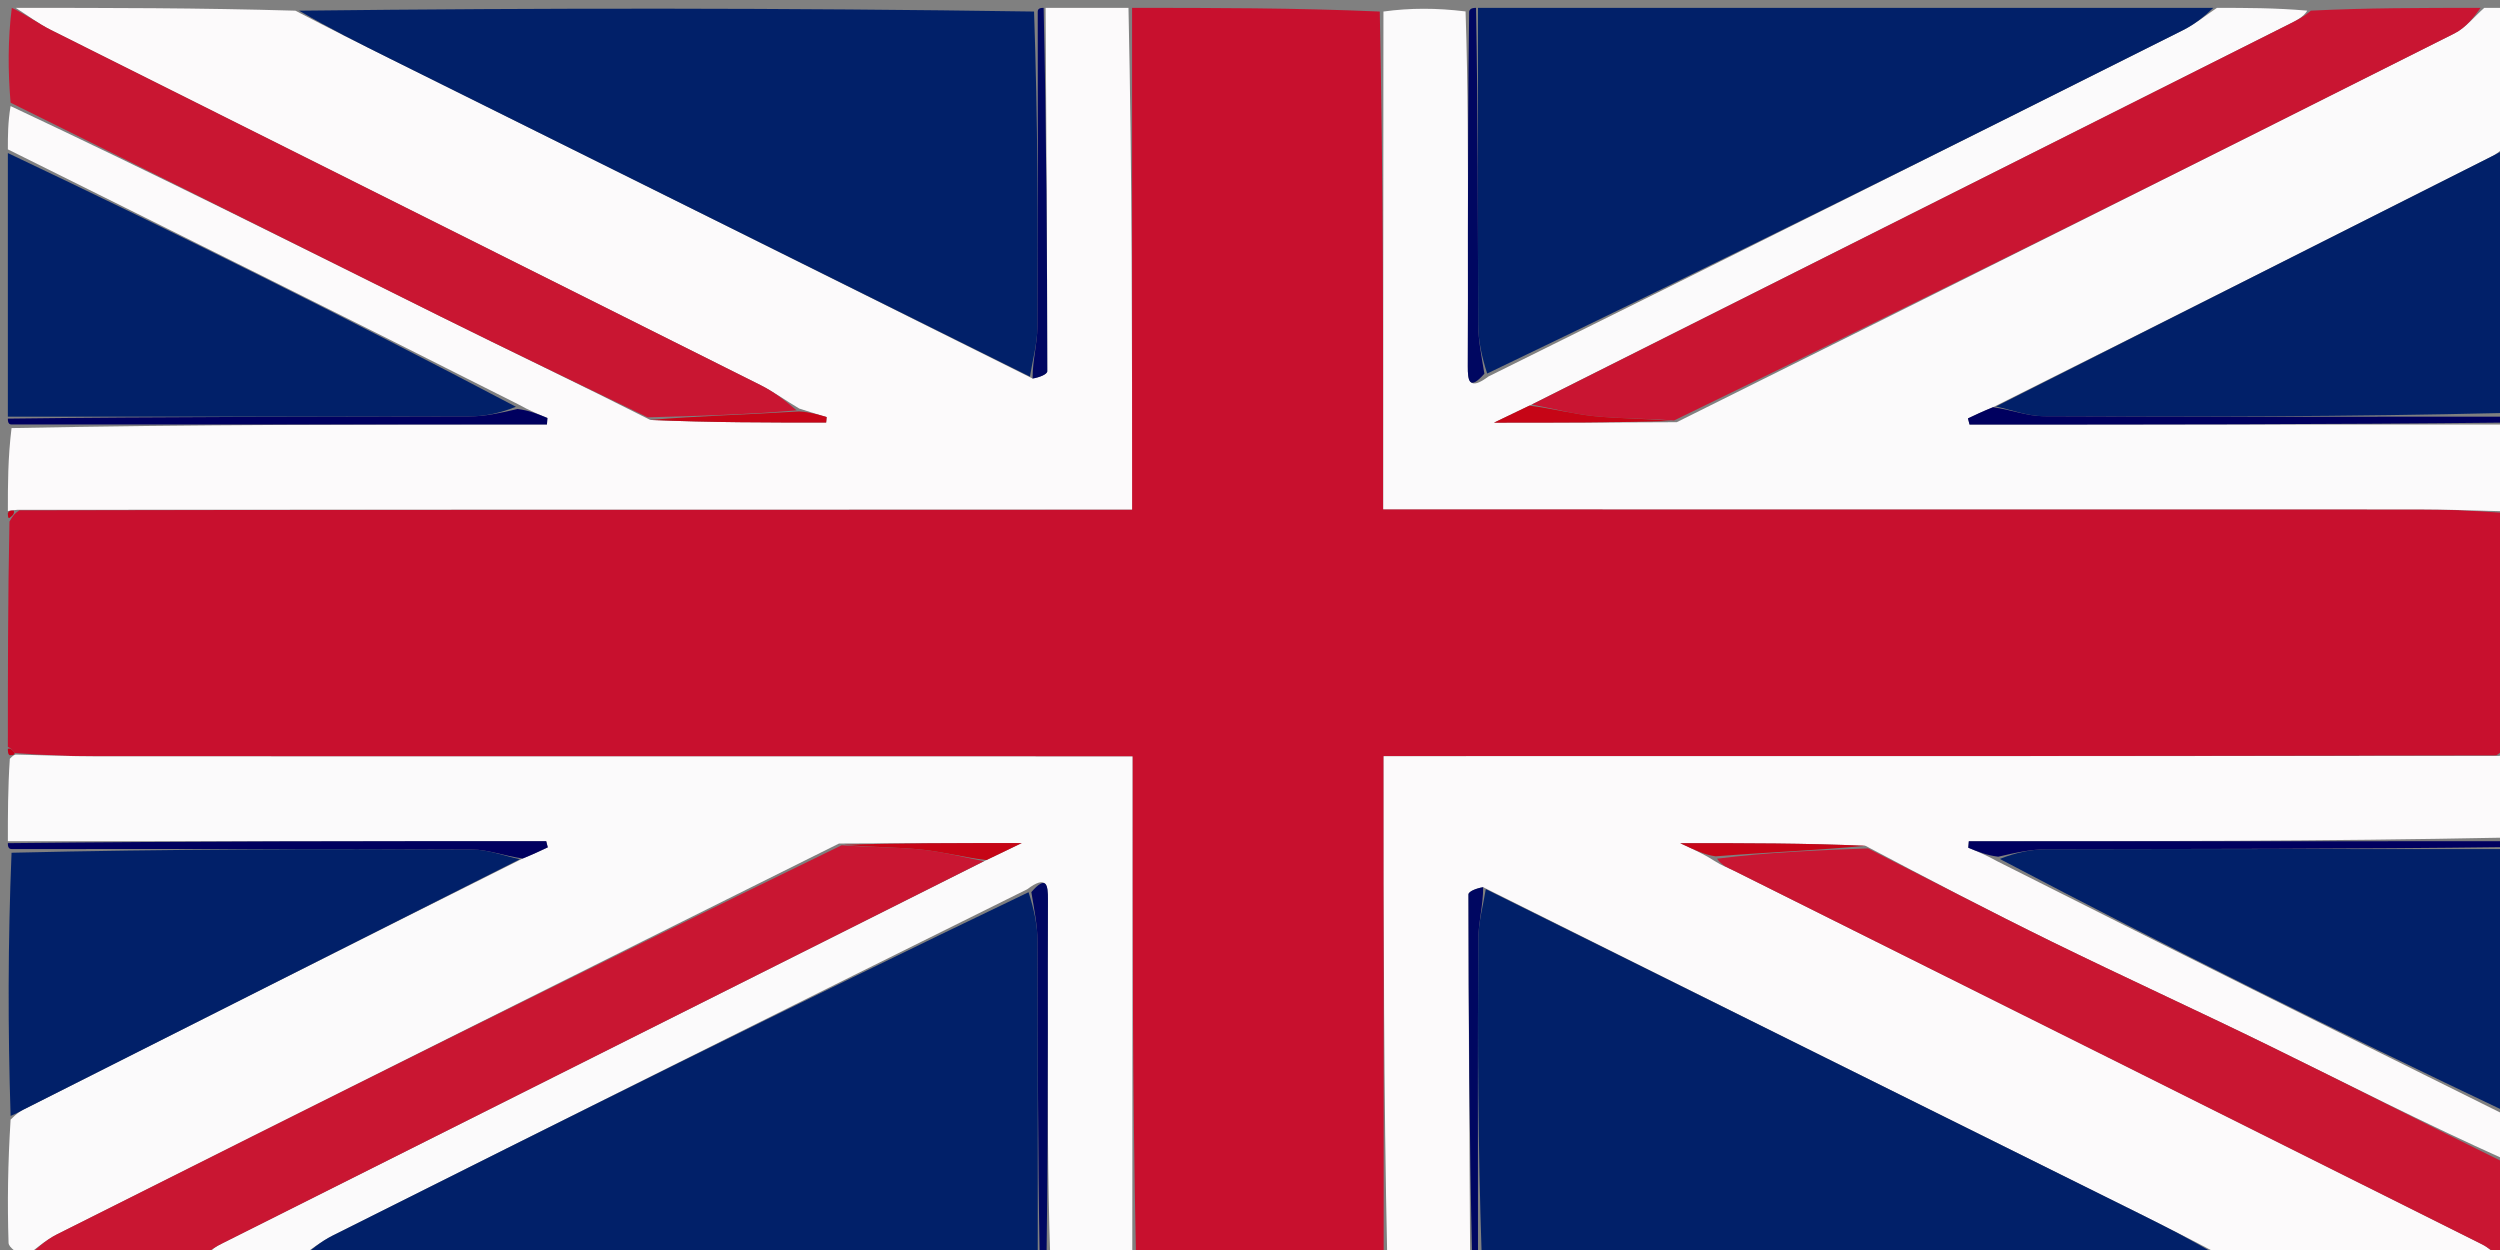 <svg version="1.1" id="Layer_1" xmlns="http://www.w3.org/2000/svg" xmlns:xlink="http://www.w3.org/1999/xlink" x="0px" y="0px"
	 width="100%" viewBox="0 0 318 159" enable-background="new 0 0 318 159" xml:space="preserve">
<rect x="0" y="0" width="318" height="159" fill="#808080" stroke="none"/>
<path fill="#C8102E" opacity="1" stroke="none" 
	d="
M144,1 
	C154.354,1 164.708,1 175.506,1.468 
	C175.949,22.817 175.949,43.697 175.949,64.781 
	C178.553,64.781 180.37,64.781 182.187,64.781 
	C223.97,64.781 265.753,64.776 307.536,64.792 
	C311.024,64.793 314.512,64.941 318.128,65.221 
	C318.456,65.676 318.704,65.869 319,66 
	C319,75.354 319,84.708 318.796,94.653 
	C318.341,95.446 318.144,95.691 317.542,96.082 
	C270.188,96.185 223.293,96.185 176,96.185 
	C176,117.805 176,138.902 176,160 
	C165.646,160 155.292,160 144.494,159.532 
	C144.051,138.183 144.051,117.303 144.051,96.219 
	C141.445,96.219 139.629,96.219 137.813,96.219 
	C96.03,96.219 54.247,96.224 12.463,96.208 
	C8.975,96.207 5.487,96.059 1.871,95.779 
	C1.544,95.324 1.296,95.131 1,95 
	C1,85.646 1,76.292 1.204,66.347 
	C1.659,65.554 1.856,65.309 2.458,64.918 
	C49.812,64.815 96.706,64.815 144,64.815 
	C144,43.195 144,22.098 144,1 
z"/>
<path fill="#FCFAFB" opacity="1" stroke="none" 
	d="
M176.458,160 
	C176,138.902 176,117.805 176,96.185 
	C223.293,96.185 270.188,96.185 317.79,96.152 
	C318.665,96.079 318.833,96.04 319,96 
	C319,99.361 319,102.723 318.531,106.546 
	C295.52,107.008 272.976,107.008 250.433,107.008 
	C250.41,107.282 250.388,107.556 250.365,107.83 
	C251.534,108.314 252.703,108.798 254.071,109.565 
	C275.847,120.565 297.424,131.283 319,142 
	C319,143.714 319,145.429 318.653,147.504 
	C308.427,142.91 298.583,137.885 288.658,133.024 
	C279.468,128.523 270.153,124.277 260.965,119.772 
	C253.128,115.929 245.395,111.876 237.286,107.584 
	C229.602,107.251 222.248,107.251 213.713,107.251 
	C215.872,108.26 216.892,108.737 218.09,109.514 
	C219.03,110.124 219.818,110.384 220.553,110.75 
	C252.29,126.585 284.024,142.426 315.745,158.293 
	C316.574,158.707 317.252,159.424 318,160 
	C306.312,160 294.625,160 282.429,159.64 
	C278.666,157.648 275.416,156.005 272.155,154.385 
	C244.435,140.62 216.713,126.859 188.658,112.85 
	C187.79,112.994 186.788,113.386 186.788,113.776 
	C186.802,129.184 186.907,144.592 187,160 
	C183.639,160 180.277,160 176.458,160 
z"/>
<path fill="#FCFAFB" opacity="1" stroke="none" 
	d="
M143.542,1 
	C144,22.098 144,43.195 144,64.815 
	C96.706,64.815 49.812,64.815 2.21,64.848 
	C1.335,64.921 1.167,64.96 1,65 
	C1,61.639 1,58.277 1.469,54.454 
	C24.482,53.992 47.026,53.992 69.57,53.992 
	C69.591,53.718 69.612,53.443 69.632,53.169 
	C68.464,52.684 67.296,52.2 65.928,51.433 
	C44.152,40.434 22.576,29.717 1,19 
	C1,17.286 1,15.571 1.347,13.495 
	C19.807,22.178 37.906,31.253 56.04,40.257 
	C64.788,44.601 73.601,48.812 82.715,53.416 
	C90.393,53.749 97.74,53.749 105.088,53.749 
	C105.109,53.516 105.129,53.283 105.149,53.05 
	C104.095,52.735 103.041,52.42 101.666,51.968 
	C99.813,50.876 98.345,49.792 96.737,48.986 
	C66.657,33.916 36.558,18.886 6.479,3.814 
	C4.91,3.028 3.49,1.945 2,1 
	C13.688,1 25.375,1 37.573,1.36 
	C41.936,3.638 45.786,5.56 49.64,7.475 
	C76.763,20.952 103.886,34.427 131.343,48.15 
	C132.21,48.006 133.212,47.614 133.212,47.223 
	C133.198,31.816 133.093,16.408 133,1 
	C136.361,1 139.723,1 143.542,1 
z"/>
<path fill="#FBFAFB" opacity="1" stroke="none" 
	d="
M318.001,65.021 
	C314.512,64.941 311.024,64.793 307.536,64.792 
	C265.753,64.776 223.97,64.781 182.187,64.781 
	C180.37,64.781 178.553,64.781 175.949,64.781 
	C175.949,43.697 175.949,22.817 175.974,1.468 
	C179.361,1 182.723,1 186.419,1.455 
	C186.742,11.171 186.728,20.434 186.719,29.696 
	C186.713,35.32 186.741,40.944 186.703,46.567 
	C186.69,48.462 186.898,49.717 189.338,47.887 
	C219.031,33.197 248.376,18.532 277.699,3.826 
	C279.222,3.063 280.57,1.95 282,1 
	C285.693,1 289.386,1 293.487,1.355 
	C293.005,2.156 292.115,2.602 291.226,3.048 
	C259.101,19.185 226.977,35.322 194.54,51.596 
	C193.152,52.253 192.077,52.773 190.039,53.76 
	C198.489,53.76 205.713,53.76 213.281,53.703 
	C246.499,37.194 279.381,20.755 312.224,4.24 
	C313.662,3.517 314.749,2.096 316,1 
	C316.979,1 317.957,1 319,1 
	C319,6.687 319,12.374 318.651,18.589 
	C317.873,19.367 317.455,19.64 317.012,19.863 
	C295.969,30.482 274.924,41.095 253.513,51.797 
	C252.206,52.329 251.265,52.773 250.323,53.218 
	C250.39,53.478 250.458,53.739 250.525,54 
	C273.35,54 296.175,54 319,54 
	C319,57.361 319,60.723 318.749,64.483 
	C318.332,64.928 318.166,64.974 318.001,65.021 
z"/>
<path fill="#FBFAFB" opacity="1" stroke="none" 
	d="
M1.999,95.979 
	C5.487,96.059 8.975,96.207 12.463,96.208 
	C54.247,96.224 96.03,96.219 137.813,96.219 
	C139.629,96.219 141.445,96.219 144.051,96.219 
	C144.051,117.303 144.051,138.183 144.026,159.532 
	C140.639,160 137.277,160 133.581,159.545 
	C133.258,149.829 133.272,140.566 133.281,131.304 
	C133.287,125.68 133.259,120.057 133.297,114.433 
	C133.309,112.54 133.104,111.28 130.662,113.113 
	C100.978,127.799 71.643,142.46 42.328,157.161 
	C40.796,157.929 39.439,159.046 38,160 
	C34.307,160 30.614,160 26.509,159.644 
	C26.834,158.904 27.565,158.511 28.307,158.139 
	C60.586,141.939 92.867,125.741 125.459,109.406 
	C126.847,108.748 127.923,108.228 129.965,107.239 
	C121.511,107.239 114.287,107.239 106.72,107.296 
	C73.338,123.89 40.296,140.417 7.279,156.994 
	C5.738,157.768 4.421,158.988 3,160 
	C2.333,159.363 1.11,158.745 1.089,158.087 
	C0.927,153.042 1,147.99 1.349,142.414 
	C2.127,141.637 2.544,141.363 2.987,141.139 
	C24.03,130.521 45.075,119.907 66.486,109.204 
	C67.794,108.671 68.736,108.227 69.678,107.782 
	C69.611,107.521 69.545,107.261 69.478,107 
	C46.652,107 23.826,107 1,107 
	C1,103.639 1,100.277 1.251,96.517 
	C1.668,96.072 1.833,96.026 1.999,95.979 
z"/>
<path fill="#012069" opacity="1" stroke="none" 
	d="
M188.991,113.097 
	C216.713,126.859 244.435,140.62 272.155,154.385 
	C275.416,156.005 278.666,157.648 281.96,159.64 
	C250.979,160 219.958,160 188.468,159.531 
	C187.999,145.833 187.956,132.603 188.043,119.373 
	C188.057,117.279 188.66,115.189 188.991,113.097 
z"/>
<path fill="#012069" opacity="1" stroke="none" 
	d="
M281.531,1 
	C280.57,1.95 279.222,3.063 277.699,3.826 
	C248.376,18.532 219.031,33.197 189.167,47.513 
	C188.429,45.198 188.035,43.242 188.028,41.284 
	C187.973,27.856 188,14.428 188,1 
	C219.021,1 250.042,1 281.531,1 
z"/>
<path fill="#012069" opacity="1" stroke="none" 
	d="
M131.01,47.903 
	C103.886,34.427 76.763,20.952 49.64,7.475 
	C45.786,5.56 41.936,3.638 38.042,1.36 
	C69.021,1 100.042,1 131.532,1.469 
	C132.001,15.167 132.044,28.397 131.957,41.626 
	C131.943,43.72 131.34,45.811 131.01,47.903 
z"/>
<path fill="#012069" opacity="1" stroke="none" 
	d="
M38.469,160 
	C39.439,159.046 40.796,157.929 42.328,157.161 
	C71.643,142.46 100.978,127.799 130.833,113.488 
	C131.572,115.802 131.965,117.759 131.973,119.717 
	C132.027,133.144 132,146.572 132,160 
	C100.979,160 69.958,160 38.469,160 
z"/>
<path fill="#C91632" opacity="1" stroke="none" 
	d="
M125.147,109.543 
	C92.867,125.741 60.586,141.939 28.307,158.139 
	C27.565,158.511 26.834,158.904 26.049,159.644 
	C18.646,160 11.291,160 3.469,160 
	C4.421,158.988 5.738,157.768 7.279,156.994 
	C40.296,140.417 73.338,123.89 107.063,107.515 
	C110.898,107.789 114.062,107.742 117.188,108.063 
	C119.863,108.338 122.495,109.033 125.147,109.543 
z"/>
<path fill="#C91532" opacity="1" stroke="none" 
	d="
M315.531,1 
	C314.749,2.096 313.662,3.517 312.224,4.24 
	C279.381,20.755 246.499,37.194 212.937,53.486 
	C209.102,53.212 205.938,53.259 202.812,52.938 
	C200.136,52.664 197.504,51.968 194.852,51.458 
	C226.977,35.322 259.101,19.185 291.226,3.048 
	C292.115,2.602 293.005,2.156 293.947,1.355 
	C301.021,1 308.042,1 315.531,1 
z"/>
<path fill="#012069" opacity="1" stroke="none" 
	d="
M1,19.469 
	C22.576,29.717 44.152,40.434 65.627,51.741 
	C63.579,52.555 61.633,52.967 59.685,52.971 
	C40.124,53.019 20.562,53 1,53 
	C1,41.979 1,30.958 1,19.469 
z"/>
<path fill="#012069" opacity="1" stroke="none" 
	d="
M253.88,51.71 
	C274.924,41.095 295.969,30.482 317.012,19.863 
	C317.455,19.64 317.873,19.367 318.651,19.059 
	C319,30.021 319,41.042 318.531,52.532 
	C298.69,53.001 279.317,53.039 259.945,52.944 
	C257.921,52.934 255.901,52.14 253.88,51.71 
z"/>
<path fill="#012069" opacity="1" stroke="none" 
	d="
M319,141.531 
	C297.424,131.283 275.847,120.565 254.373,109.257 
	C256.421,108.444 258.368,108.033 260.315,108.029 
	C279.876,107.981 299.438,108 319,108 
	C319,119.021 319,130.042 319,141.531 
z"/>
<path fill="#012069" opacity="1" stroke="none" 
	d="
M66.12,109.293 
	C45.075,119.907 24.03,130.521 2.987,141.139 
	C2.544,141.363 2.127,141.637 1.349,141.944 
	C1,130.979 1,119.958 1.469,108.468 
	C21.31,107.999 40.683,107.961 60.055,108.056 
	C62.079,108.066 64.098,108.862 66.12,109.293 
z"/>
<path fill="#C91632" opacity="1" stroke="none" 
	d="
M1.5,1 
	C3.49,1.945 4.91,3.028 6.479,3.814 
	C36.558,18.886 66.657,33.916 96.737,48.986 
	C98.345,49.792 99.813,50.876 101.326,52.198 
	C94.999,52.738 88.692,52.911 82.385,53.084 
	C73.601,48.812 64.788,44.601 56.04,40.257 
	C37.906,31.253 19.807,22.178 1.347,13.066 
	C1,9 1,5 1.5,1 
z"/>
<path fill="#C91632" opacity="1" stroke="none" 
	d="
M318.5,160 
	C317.252,159.424 316.574,158.707 315.745,158.293 
	C284.024,142.426 252.29,126.585 220.553,110.75 
	C219.818,110.384 219.03,110.124 218.403,109.226 
	C224.898,108.398 231.257,108.157 237.616,107.917 
	C245.395,111.876 253.128,115.929 260.965,119.772 
	C270.153,124.277 279.468,128.523 288.658,133.024 
	C298.583,137.885 308.427,142.91 318.653,147.932 
	C319,152 319,156 318.5,160 
z"/>
<path fill="#00005F" opacity="1" stroke="none" 
	d="
M66.486,109.204 
	C64.098,108.862 62.079,108.066 60.055,108.056 
	C40.683,107.961 21.31,107.999 1.469,108 
	C1,108 1,107.5 1,107.25 
	C23.826,107 46.652,107 69.478,107 
	C69.545,107.261 69.611,107.521 69.678,107.782 
	C68.736,108.227 67.794,108.671 66.486,109.204 
z"/>
<path fill="#00005F" opacity="1" stroke="none" 
	d="
M253.513,51.797 
	C255.901,52.14 257.921,52.934 259.945,52.944 
	C279.317,53.039 298.69,53.001 318.531,53 
	C319,53 319,53.5 319,53.75 
	C296.175,54 273.35,54 250.525,54 
	C250.458,53.739 250.39,53.478 250.323,53.218 
	C251.265,52.773 252.206,52.329 253.513,51.797 
z"/>
<path fill="#00005F" opacity="1" stroke="none" 
	d="
M319,107.75 
	C299.438,108 279.876,107.981 260.315,108.029 
	C258.368,108.033 256.421,108.444 254.173,108.974 
	C252.703,108.798 251.534,108.314 250.365,107.83 
	C250.388,107.556 250.41,107.282 250.433,107.008 
	C272.976,107.008 295.52,107.008 318.531,107.004 
	C319,107 319,107.5 319,107.75 
z"/>
<path fill="#00005F" opacity="1" stroke="none" 
	d="
M1,53.25 
	C20.562,53 40.124,53.019 59.685,52.971 
	C61.633,52.967 63.579,52.555 65.827,52.024 
	C67.296,52.2 68.464,52.684 69.632,53.169 
	C69.612,53.443 69.591,53.718 69.57,53.992 
	C47.026,53.992 24.482,53.992 1.469,53.996 
	C1,54 1,53.5 1,53.25 
z"/>
<path fill="#000761" opacity="1" stroke="none" 
	d="
M132.25,160 
	C132,146.572 132.027,133.144 131.973,119.717 
	C131.965,117.759 131.572,115.802 131.186,113.471 
	C133.104,111.28 133.309,112.54 133.297,114.433 
	C133.259,120.057 133.287,125.68 133.281,131.304 
	C133.272,140.566 133.258,149.829 133.123,159.545 
	C133,160 132.5,160 132.25,160 
z"/>
<path fill="#000761" opacity="1" stroke="none" 
	d="
M188.658,112.85 
	C188.66,115.189 188.057,117.279 188.043,119.373 
	C187.956,132.603 187.999,145.833 188,159.531 
	C188,160 187.5,160 187.25,160 
	C186.907,144.592 186.802,129.184 186.788,113.776 
	C186.788,113.386 187.79,112.994 188.658,112.85 
z"/>
<path fill="#000761" opacity="1" stroke="none" 
	d="
M187.75,1 
	C188,14.428 187.973,27.856 188.028,41.284 
	C188.035,43.242 188.429,45.198 188.814,47.53 
	C186.898,49.717 186.69,48.462 186.703,46.567 
	C186.741,40.944 186.713,35.32 186.719,29.696 
	C186.728,20.434 186.742,11.171 186.877,1.455 
	C187,1 187.5,1 187.75,1 
z"/>
<path fill="#000761" opacity="1" stroke="none" 
	d="
M131.343,48.15 
	C131.34,45.811 131.943,43.72 131.957,41.626 
	C132.044,28.397 132.001,15.167 132,1.469 
	C132,1 132.5,1 132.75,1 
	C133.093,16.408 133.198,31.816 133.212,47.223 
	C133.212,47.614 132.21,48.006 131.343,48.15 
z"/>
<path fill="#C50018" opacity="1" stroke="none" 
	d="
M1.871,95.779 
	C1.833,96.026 1.668,96.072 1.251,96.059 
	C1,96 1,95.5 1,95.25 
	C1.296,95.131 1.544,95.324 1.871,95.779 
z"/>
<path fill="#C50018" opacity="1" stroke="none" 
	d="
M319,95.75 
	C318.833,96.04 318.665,96.079 318.249,96.049 
	C318.144,95.691 318.341,95.446 318.796,95.122 
	C319,95 319,95.5 319,95.75 
z"/>
<path fill="#C50018" opacity="1" stroke="none" 
	d="
M318.128,65.221 
	C318.166,64.974 318.332,64.928 318.749,64.941 
	C319,65 319,65.5 319,65.75 
	C318.704,65.869 318.456,65.676 318.128,65.221 
z"/>
<path fill="#C50018" opacity="1" stroke="none" 
	d="
M1,65.25 
	C1.167,64.96 1.335,64.921 1.751,64.951 
	C1.856,65.309 1.659,65.554 1.204,65.878 
	C1,66 1,65.5 1,65.25 
z"/>
<path fill="#C60618" opacity="1" stroke="none" 
	d="
M237.286,107.584 
	C231.257,108.157 224.898,108.398 218.226,108.926 
	C216.892,108.737 215.872,108.26 213.713,107.251 
	C222.248,107.251 229.602,107.251 237.286,107.584 
z"/>
<path fill="#C60618" opacity="1" stroke="none" 
	d="
M82.715,53.416 
	C88.692,52.911 94.999,52.738 101.646,52.335 
	C103.041,52.42 104.095,52.735 105.149,53.05 
	C105.129,53.283 105.109,53.516 105.088,53.749 
	C97.74,53.749 90.393,53.749 82.715,53.416 
z"/>
<path fill="#C60516" opacity="1" stroke="none" 
	d="
M194.54,51.596 
	C197.504,51.968 200.136,52.664 202.812,52.938 
	C205.938,53.259 209.102,53.212 212.593,53.542 
	C205.713,53.76 198.489,53.76 190.039,53.76 
	C192.077,52.773 193.152,52.253 194.54,51.596 
z"/>
<path fill="#C60516" opacity="1" stroke="none" 
	d="
M125.459,109.406 
	C122.495,109.033 119.863,108.338 117.188,108.063 
	C114.062,107.742 110.898,107.789 107.407,107.457 
	C114.287,107.239 121.511,107.239 129.965,107.239 
	C127.923,108.228 126.847,108.748 125.459,109.406 
z"/>
</svg>